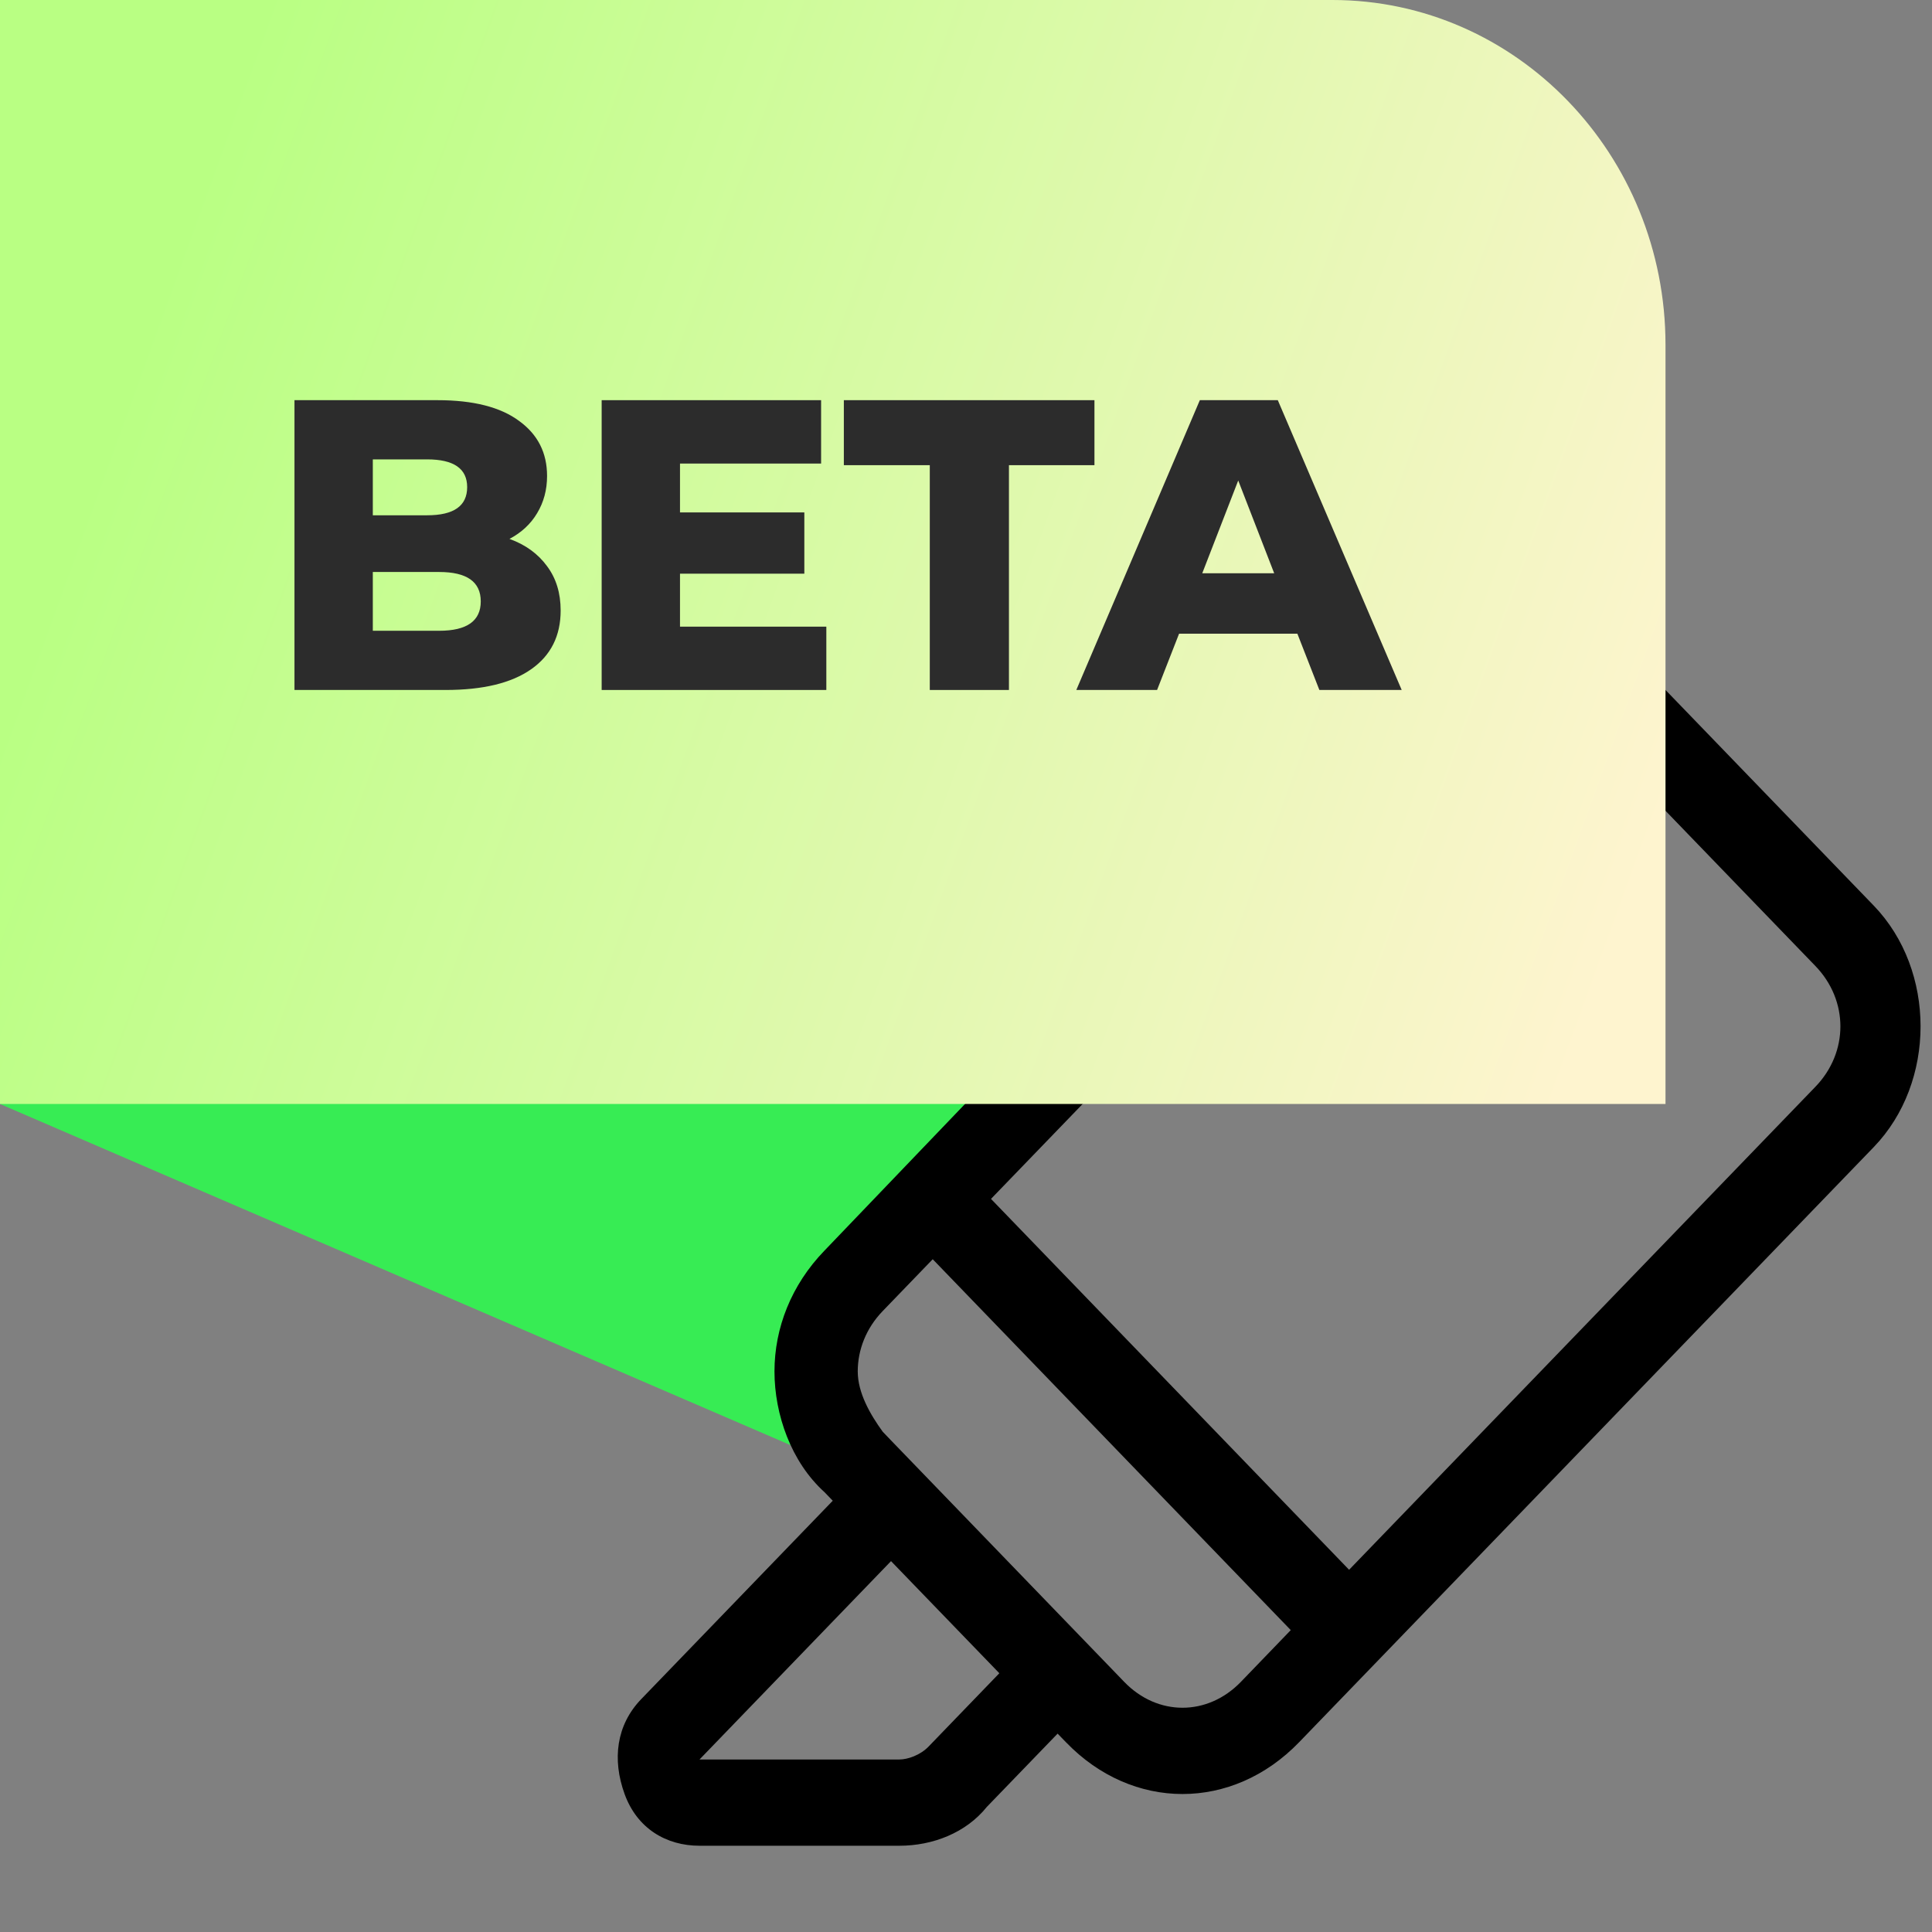 <svg width="31" height="31" viewBox="0 0 31 31">
<rect x="0" y="0" width="31" height="31" fill="#808080" stroke="none"/>
<path d="M0 17.714L12.828 23.25L13.362 20.482L16.569 17.161L21.379 16.054L2.025 14.393L0 17.714Z" fill="#37EC54"/>
<g clip-path="url(#clip0_5:4065)">
<path d="M30.065 14.531L26.19 10.518C25.188 9.48 23.451 9.48 22.381 10.518L13.229 20.067C12.694 20.62 12.427 21.312 12.427 22.005C12.427 22.696 12.694 23.458 13.229 23.942L13.362 24.08L10.289 27.263C9.888 27.679 9.821 28.232 10.022 28.786C10.222 29.339 10.69 29.616 11.224 29.616H14.431C14.966 29.616 15.5 29.409 15.834 28.993L16.97 27.817L17.104 27.955C17.638 28.509 18.306 28.786 18.974 28.786C19.642 28.786 20.31 28.509 20.845 27.955L30.065 18.406C31.067 17.368 31.067 15.569 30.065 14.531ZM14.899 28.025C14.765 28.163 14.565 28.232 14.431 28.232H11.224L14.297 25.049L16.035 26.848L14.899 28.025ZM18.039 26.987L17.905 26.848L14.297 23.112L14.164 22.973C13.963 22.696 13.763 22.35 13.763 22.005C13.763 21.659 13.897 21.312 14.164 21.036L14.966 20.205L20.711 26.156L19.91 26.987C19.375 27.54 18.573 27.54 18.039 26.987ZM29.129 17.438L21.647 25.188L15.901 19.237L23.384 11.487C23.651 11.279 23.985 11.071 24.319 11.071C24.653 11.071 24.987 11.21 25.254 11.487L29.129 15.5C29.664 16.054 29.664 16.884 29.129 17.438Z" />
</g>
<path d="M0 0H21.379C24.331 0 26.724 2.478 26.724 5.536V17.714H0V0Z" fill="url(#paint0_linear_5:4065)"/>
<path d="M8.175 8.647C8.432 8.74 8.633 8.886 8.778 9.085C8.924 9.28 8.996 9.517 8.996 9.796C8.996 10.203 8.838 10.518 8.522 10.739C8.205 10.961 7.748 11.071 7.149 11.071H4.725V6.421H7.021C7.594 6.421 8.03 6.532 8.329 6.754C8.629 6.971 8.778 7.265 8.778 7.637C8.778 7.859 8.725 8.058 8.618 8.235C8.515 8.408 8.368 8.545 8.175 8.647ZM5.982 7.371V8.268H6.854C7.282 8.268 7.496 8.118 7.496 7.816C7.496 7.52 7.282 7.371 6.854 7.371H5.982ZM7.047 10.121C7.491 10.121 7.714 9.964 7.714 9.65C7.714 9.335 7.491 9.178 7.047 9.178H5.982V10.121H7.047Z" fill="#2C2C2C"/>
<path d="M13.259 10.055V11.071H9.654V6.421H13.175V7.438H10.911V8.222H12.906V9.205H10.911V10.055H13.259Z" fill="#2C2C2C"/>
<path d="M14.919 7.464H13.54V6.421H17.561V7.464H16.189V11.071H14.919V7.464Z" fill="#2C2C2C"/>
<path d="M20.817 10.168H18.919L18.566 11.071H17.27L19.252 6.421H20.503L22.491 11.071H21.17L20.817 10.168ZM20.445 9.198L19.868 7.71L19.291 9.198H20.445Z" fill="#2C2C2C"/>
<defs>
<linearGradient id="paint0_linear_5:4065" x1="3.341" y1="2.531" x2="27.368" y2="11.253" gradientUnits="userSpaceOnUse">
<stop stop-color="#B9FF83"/>
<stop offset="1" stop-color="#FEF4CF"/>
</linearGradient>
<clipPath id="clip0_5:4065">
<rect width="21.379" height="22.143" fill="white" transform="translate(9.621 8.857)"/>
</clipPath>
</defs>
</svg>
